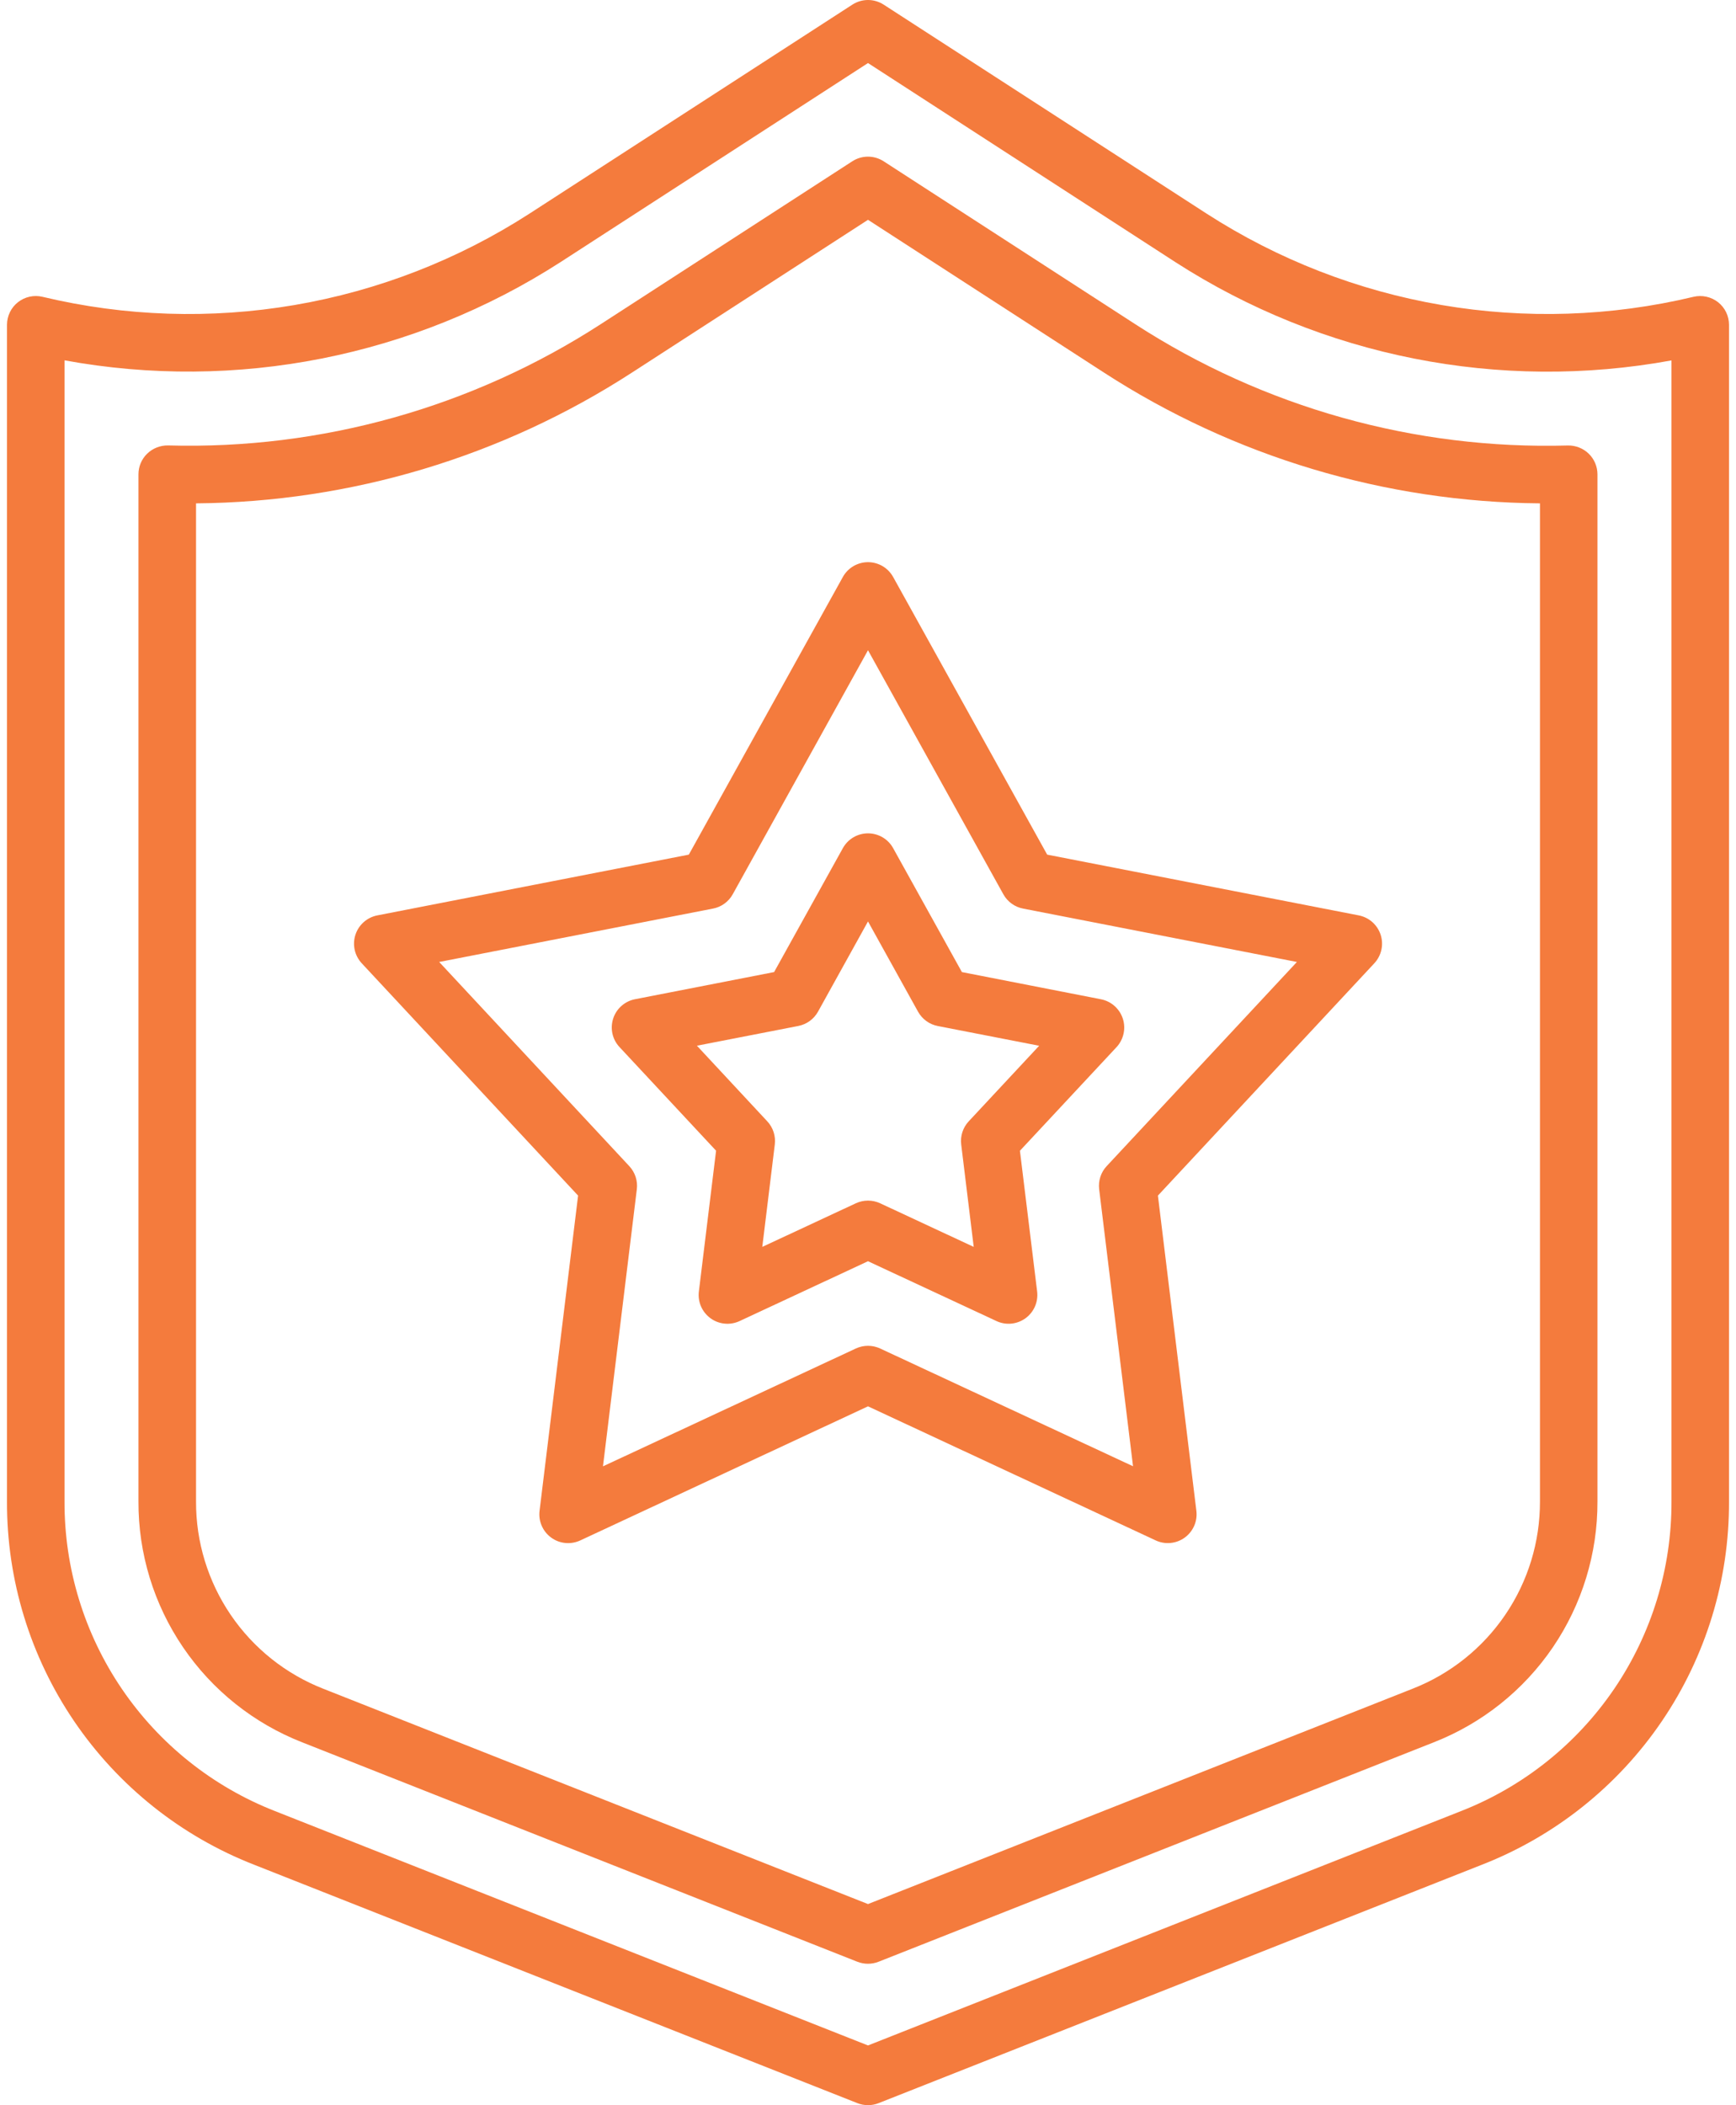 <svg width="66" height="80" viewBox="0 0 66 80" fill="none" xmlns="http://www.w3.org/2000/svg">
<g id="Group">
<path id="Vector" d="M65.318 11.484C65.188 11.382 65.036 11.311 64.875 11.276C64.713 11.24 64.546 11.241 64.385 11.279C61.246 12.028 57.988 12.135 54.807 11.591C51.626 11.048 48.588 9.867 45.875 8.119L33.594 0.175C33.417 0.061 33.211 0 33.001 0C32.79 0 32.584 0.061 32.407 0.175L20.128 8.119C17.415 9.868 14.376 11.049 11.195 11.592C8.013 12.135 4.755 12.029 1.615 11.279C1.454 11.241 1.287 11.239 1.126 11.275C0.964 11.31 0.813 11.382 0.683 11.484C0.553 11.586 0.448 11.716 0.376 11.865C0.304 12.014 0.266 12.177 0.266 12.342V57.054C0.255 60.034 1.146 62.947 2.821 65.411C4.497 67.875 6.88 69.775 9.655 70.859L32.598 79.922C32.856 80.024 33.144 80.024 33.402 79.922L56.345 70.859C59.121 69.775 61.503 67.875 63.179 65.411C64.855 62.947 65.746 60.034 65.734 57.054V12.343C65.734 12.178 65.697 12.014 65.625 11.866C65.553 11.717 65.448 11.587 65.318 11.484ZM63.547 57.054C63.556 59.595 62.797 62.079 61.368 64.18C59.939 66.281 57.907 67.9 55.541 68.825L33 77.729L10.46 68.825C8.093 67.9 6.062 66.281 4.633 64.18C3.204 62.079 2.444 59.595 2.453 57.054V13.693C8.988 14.89 15.733 13.554 21.317 9.956L33 2.396L44.683 9.959C50.268 13.557 57.013 14.893 63.547 13.696V57.054Z" fill="#F47B3D"/>
<path id="Vector_2" d="M43.155 12.316L33.593 6.128C33.416 6.014 33.209 5.953 32.999 5.953C32.788 5.953 32.582 6.014 32.405 6.128L22.843 12.316C17.95 15.482 12.213 17.09 6.387 16.927C6.092 16.923 5.807 17.035 5.595 17.24C5.49 17.342 5.407 17.464 5.35 17.598C5.293 17.733 5.264 17.878 5.264 18.024V57.056C5.256 59.032 5.847 60.964 6.959 62.598C8.07 64.232 9.65 65.491 11.491 66.211L32.596 74.549C32.855 74.65 33.142 74.65 33.4 74.549L54.506 66.211C56.346 65.491 57.926 64.232 59.038 62.598C60.149 60.964 60.74 59.032 60.733 57.056V18.025C60.733 17.879 60.703 17.734 60.646 17.599C60.59 17.465 60.506 17.343 60.401 17.241C60.296 17.139 60.172 17.059 60.036 17.006C59.9 16.952 59.755 16.926 59.609 16.929C53.783 17.093 48.046 15.484 43.155 12.316ZM58.547 57.053C58.552 58.589 58.093 60.092 57.228 61.363C56.364 62.634 55.135 63.614 53.704 64.173L33 72.356L12.296 64.176C10.865 63.617 9.636 62.637 8.771 61.366C7.907 60.095 7.447 58.593 7.453 57.056V19.128C13.34 19.081 19.092 17.356 24.033 14.154L33 8.353L41.967 14.156C46.908 17.357 52.66 19.081 58.547 19.128V57.053Z" fill="#F47B3D"/>
<path id="Vector_3" d="M33.956 21.926C33.861 21.756 33.723 21.613 33.555 21.514C33.387 21.416 33.195 21.363 33 21.363C32.805 21.363 32.613 21.416 32.445 21.514C32.277 21.613 32.138 21.756 32.044 21.926L26.188 32.477L14.343 34.786C14.152 34.824 13.974 34.911 13.828 35.041C13.682 35.17 13.573 35.336 13.513 35.522C13.453 35.707 13.443 35.906 13.485 36.096C13.527 36.286 13.62 36.462 13.752 36.605L21.978 45.434L20.513 57.413C20.489 57.607 20.518 57.803 20.596 57.982C20.673 58.161 20.798 58.316 20.956 58.431C21.113 58.546 21.299 58.617 21.494 58.635C21.688 58.654 21.884 58.62 22.061 58.538L33 53.442L43.938 58.537C44.114 58.62 44.31 58.653 44.504 58.634C44.699 58.615 44.884 58.545 45.042 58.43C45.2 58.315 45.324 58.16 45.402 57.981C45.48 57.803 45.508 57.606 45.484 57.412L44.022 45.434L52.25 36.605C52.383 36.462 52.475 36.286 52.517 36.096C52.56 35.906 52.55 35.707 52.49 35.522C52.429 35.336 52.321 35.17 52.175 35.041C52.029 34.911 51.851 34.824 51.659 34.786L39.812 32.477L33.956 21.926ZM42.074 44.314C41.965 44.43 41.883 44.569 41.834 44.721C41.785 44.873 41.769 45.033 41.788 45.192L43.076 55.719L33.462 51.244C33.317 51.177 33.16 51.142 33 51.142C32.84 51.142 32.683 51.177 32.538 51.244L22.924 55.722L24.211 45.194C24.231 45.036 24.215 44.875 24.166 44.724C24.116 44.572 24.035 44.433 23.926 44.316L16.697 36.556L27.107 34.527C27.264 34.497 27.413 34.433 27.542 34.339C27.672 34.245 27.779 34.124 27.857 33.984L33 24.71L38.146 33.984C38.224 34.124 38.331 34.245 38.461 34.339C38.59 34.433 38.739 34.497 38.896 34.527L49.306 36.556L42.074 44.314Z" fill="#F47B3D"/>
<path id="Vector_4" d="M33.956 32.231C33.862 32.06 33.723 31.918 33.555 31.819C33.387 31.72 33.195 31.668 33 31.668C32.805 31.668 32.613 31.72 32.445 31.819C32.277 31.918 32.139 32.06 32.044 32.231L29.43 36.94L24.144 37.971C23.952 38.008 23.774 38.096 23.628 38.225C23.481 38.354 23.372 38.52 23.312 38.706C23.252 38.892 23.242 39.09 23.284 39.281C23.327 39.472 23.419 39.648 23.553 39.79L27.224 43.728L26.57 49.077C26.546 49.271 26.575 49.467 26.652 49.647C26.73 49.825 26.855 49.98 27.012 50.095C27.17 50.21 27.356 50.281 27.55 50.299C27.745 50.318 27.941 50.285 28.118 50.202L33 47.928L37.883 50.201C38.059 50.284 38.255 50.318 38.45 50.299C38.644 50.28 38.83 50.209 38.988 50.095C39.146 49.98 39.27 49.825 39.348 49.646C39.425 49.467 39.454 49.27 39.43 49.076L38.776 43.73L42.448 39.793C42.581 39.65 42.673 39.474 42.715 39.283C42.758 39.093 42.748 38.895 42.688 38.709C42.627 38.523 42.518 38.357 42.372 38.228C42.226 38.098 42.048 38.011 41.856 37.973L36.57 36.94L33.956 32.231ZM36.828 42.613C36.72 42.729 36.638 42.867 36.589 43.019C36.539 43.17 36.524 43.33 36.543 43.488L37.019 47.383L33.462 45.726C33.317 45.659 33.16 45.624 33 45.624C32.84 45.624 32.683 45.659 32.538 45.726L28.981 47.383L29.457 43.488C29.476 43.33 29.46 43.17 29.411 43.019C29.362 42.868 29.28 42.729 29.172 42.613L26.496 39.738L30.349 38.988C30.506 38.958 30.654 38.893 30.784 38.8C30.913 38.706 31.021 38.585 31.099 38.445L33 35.016L34.904 38.448C34.982 38.587 35.09 38.708 35.219 38.802C35.349 38.896 35.497 38.96 35.654 38.99L39.507 39.74L36.828 42.613Z" fill="#F47B3D"/>
</g>
</svg>
